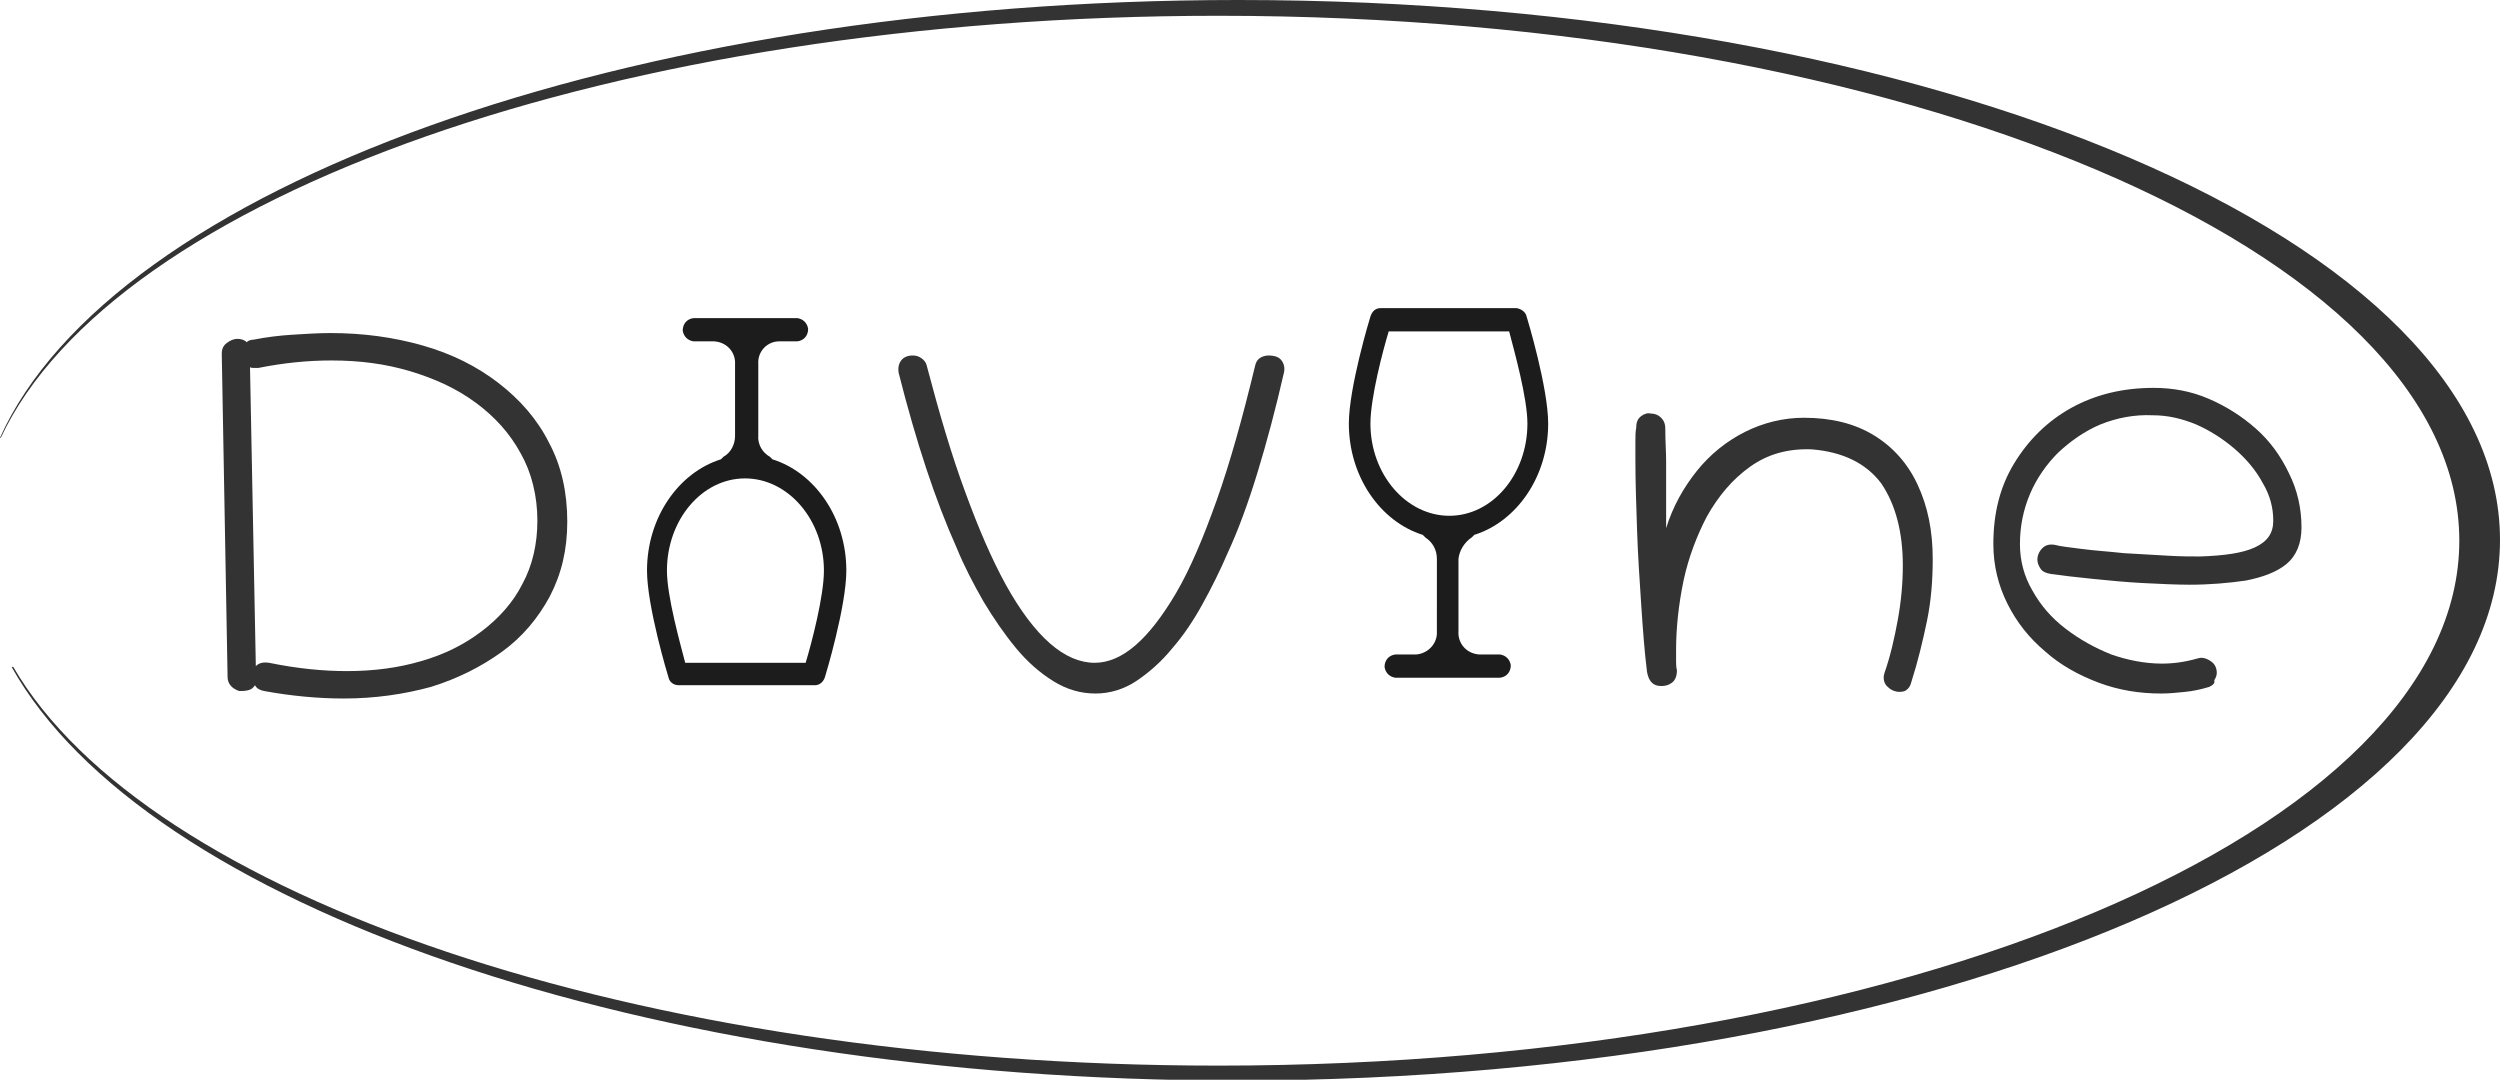 <?xml version="1.0" encoding="utf-8"?>
<!-- Generator: Adobe Illustrator 23.0.2, SVG Export Plug-In . SVG Version: 6.00 Build 0)  -->
<svg version="1.1" id="Layer_1" xmlns="http://www.w3.org/2000/svg" xmlns:xlink="http://www.w3.org/1999/xlink" x="0px" y="0px"
	 viewBox="0 0 301 130" style="enable-background:new 0 0 301 130;" xml:space="preserve">
<style type="text/css">
	.st0{enable-background:new    ;}
	.st1{fill:#333333;}
	.st2{fill:#1C1C1C;}
</style>
<title>logo_dark</title>
<g class="st0">
	<path class="st1" d="M41.4,84.1c-3.1,0-6.3-0.3-9.6-0.9c-0.5-0.1-0.9-0.3-1.1-0.7c-0.2,0.3-0.4,0.5-0.8,0.6
		c-0.4,0.1-0.7,0.1-1.1,0.1c-0.9-0.3-1.4-0.9-1.4-1.7l-0.7-38.9c0-0.6,0.2-1,0.6-1.3c0.4-0.3,0.8-0.5,1.3-0.5c0.4,0,0.8,0.1,1.1,0.4
		c0.2-0.2,0.5-0.3,0.8-0.3c1.5-0.3,3.1-0.5,4.7-0.6c1.6-0.1,3.1-0.2,4.6-0.2c3.9,0,7.6,0.5,11.1,1.5c3.5,1,6.5,2.5,9.1,4.5
		c2.6,2,4.7,4.4,6.1,7.2c1.5,2.8,2.2,6,2.2,9.5c0,3.4-0.7,6.3-2.1,9c-1.4,2.6-3.3,4.9-5.8,6.7c-2.5,1.8-5.3,3.2-8.5,4.2
		C48.6,83.6,45.1,84.1,41.4,84.1z M41.8,80.8c3.2,0,6.2-0.4,8.9-1.2c2.8-0.8,5.2-2,7.3-3.6c2.1-1.6,3.8-3.5,4.9-5.7
		c1.2-2.2,1.8-4.8,1.8-7.6c0-3-0.7-5.8-2-8.1c-1.3-2.4-3.1-4.4-5.4-6.1c-2.3-1.7-4.9-2.9-7.9-3.8c-3-0.9-6.1-1.3-9.5-1.3
		c-2.9,0-5.8,0.3-8.8,0.9c0,0-0.1,0-0.2,0c-0.1,0-0.2,0-0.3,0c-0.2,0-0.4,0-0.5-0.1l0.7,36c0.4-0.4,0.9-0.5,1.6-0.4
		C35.8,80.5,38.9,80.8,41.8,80.8z"/>
	<path class="st1" d="M131.9,83.5c-1.8,0-3.5-0.5-5.1-1.5c-1.6-1-3.1-2.3-4.5-4c-1.4-1.7-2.7-3.6-3.9-5.6c-1.2-2.1-2.3-4.2-3.2-6.4
		c-2.6-5.8-4.9-12.8-7-21.1c-0.1-0.6,0-1.1,0.3-1.5c0.3-0.4,0.8-0.6,1.4-0.6c0.4,0,0.7,0.1,1,0.3c0.3,0.2,0.6,0.5,0.7,1
		c1.5,5.7,3,10.8,4.6,15.1c1.6,4.4,3.2,8.1,4.9,11.2c3.5,6.3,7.1,9.4,10.7,9.4c3.3,0,6.5-2.8,9.8-8.4c1.7-2.9,3.3-6.7,4.9-11.2
		c1.6-4.5,3.1-9.9,4.6-16.1c0.1-0.5,0.3-0.8,0.6-1c0.3-0.2,0.7-0.3,1-0.3c0.8,0,1.3,0.2,1.6,0.6c0.3,0.4,0.4,0.9,0.3,1.4
		c-1,4.4-2.1,8.5-3.2,12.1c-1.1,3.6-2.3,6.9-3.6,9.7c-0.9,2.1-1.9,4.1-3,6.1c-1.1,2-2.3,3.8-3.7,5.4c-1.3,1.6-2.8,2.9-4.3,3.9
		C135.3,83,133.6,83.5,131.9,83.5z"/>
	<path class="st1" d="M228.7,83.3c-0.5,0-1-0.2-1.3-0.5c-0.4-0.3-0.6-0.7-0.6-1.2c0-0.2,0-0.3,0.1-0.6c0.7-2,1.2-4.2,1.6-6.4
		s0.6-4.4,0.6-6.5c0-4.1-0.9-7.4-2.6-9.9c-1.8-2.4-4.6-3.8-8.4-4.1c-2.9-0.1-5.3,0.6-7.4,2.1s-3.8,3.5-5.2,6
		c-1.2,2.3-2.2,4.9-2.8,7.7c-0.6,2.9-0.9,5.7-0.9,8.4c0,0.4,0,0.8,0,1.2s0,0.8,0.1,1.2c0,0.7-0.2,1.2-0.6,1.5
		c-0.4,0.3-0.8,0.4-1.3,0.4c-1,0-1.5-0.6-1.7-1.7c-0.3-2.4-0.5-5.1-0.7-8.1c-0.2-3-0.4-6-0.5-9c-0.1-3-0.2-5.8-0.2-8.4
		c0-0.7,0-1.4,0-2.1s0-1.3,0.1-1.8c0-0.7,0.2-1.1,0.6-1.4c0.4-0.3,0.8-0.4,1.2-0.3c0.5,0,0.9,0.2,1.2,0.5c0.3,0.3,0.5,0.7,0.5,1.3
		c0,1.5,0.1,2.8,0.1,3.9c0,1.1,0,2.3,0,3.5c0,1.2,0,2.7,0,4.6c0.8-2.6,2.1-4.9,3.7-6.9c1.6-2,3.6-3.6,5.8-4.7
		c2.2-1.1,4.6-1.7,7.1-1.7c3.3,0,6.1,0.7,8.4,2.1c2.3,1.4,4.1,3.4,5.3,6c1.2,2.6,1.8,5.5,1.8,8.9c0,2.6-0.2,5.1-0.7,7.5
		s-1.1,4.9-1.9,7.4c-0.1,0.4-0.3,0.7-0.6,0.9C229.4,83.2,229.1,83.3,228.7,83.3z"/>
	<path class="st1" d="M266,82.7c-1,0.3-1.9,0.5-2.9,0.6c-1,0.1-1.9,0.2-2.9,0.2c-2.6,0-5.1-0.4-7.5-1.3c-2.4-0.9-4.6-2.1-6.5-3.8
		c-1.9-1.6-3.4-3.5-4.5-5.7c-1.1-2.2-1.7-4.6-1.7-7.2c0-3.7,0.8-6.9,2.5-9.7s4-5.1,6.9-6.7s6.2-2.4,9.9-2.4c2.3,0,4.5,0.4,6.6,1.3
		c2.1,0.9,4,2.1,5.7,3.6c1.7,1.5,3,3.3,4,5.4c1,2,1.5,4.2,1.5,6.5c0,1.9-0.6,3.4-1.8,4.4c-1.2,1-2.9,1.6-4.9,2
		c-2.1,0.3-4.3,0.5-6.8,0.5c-1.7,0-3.5-0.1-5.6-0.2c-2-0.1-4-0.3-6-0.5c-2-0.2-3.7-0.4-5.1-0.6c-0.6-0.1-1-0.3-1.2-0.6
		c-0.2-0.3-0.4-0.7-0.4-1.1c0-0.5,0.2-1,0.6-1.4c0.4-0.4,0.9-0.5,1.5-0.4c0.7,0.2,1.8,0.3,3.3,0.5c1.5,0.2,3.2,0.3,5,0.5
		c1.8,0.1,3.5,0.2,5.2,0.3c1.6,0.1,3,0.1,4,0.1c2.9-0.1,5.1-0.4,6.6-1.1s2.2-1.7,2.2-3.2c0-1.6-0.4-3.1-1.3-4.6
		c-0.8-1.5-2-2.9-3.4-4.1c-1.4-1.2-3-2.2-4.6-2.9c-1.7-0.7-3.4-1.1-5.2-1.1c-2.2-0.1-4.3,0.3-6.3,1.1c-1.9,0.8-3.6,2-5.1,3.4
		c-1.4,1.4-2.6,3.1-3.4,5s-1.2,3.9-1.2,6c0,2,0.5,3.9,1.5,5.6c1,1.8,2.3,3.3,4,4.6c1.7,1.3,3.5,2.3,5.5,3.1c2,0.7,4.1,1.1,6.1,1.1
		c1.4,0,2.8-0.2,4.2-0.6c0.1,0,0.3-0.1,0.5-0.1c0.5,0,0.9,0.2,1.3,0.5c0.4,0.3,0.6,0.8,0.6,1.3c0,0.3-0.1,0.6-0.3,0.9
		C266.7,82.3,266.4,82.5,266,82.7z"/>
</g>
<path class="st2" d="M87.1,55c-0.1,0.1-0.2,0.2-0.3,0.3c-5.1,1.6-8.9,7-8.9,13.4c0,4.3,2.5,12.6,2.6,12.9c0.1,0.5,0.6,0.9,1.2,0.9
	h16.4c0.6,0,1-0.4,1.2-0.9c0.1-0.3,2.6-8.6,2.6-12.9c0-6.4-3.8-11.8-8.9-13.4c-0.1-0.1-0.2-0.2-0.3-0.3c-0.9-0.5-1.5-1.5-1.4-2.6
	v-8.6c-0.1-1.5,1.1-2.7,2.5-2.7H96c0.8-0.1,1.3-0.7,1.3-1.5c-0.1-0.7-0.6-1.2-1.3-1.3H83.5c-0.8,0.1-1.3,0.7-1.3,1.5
	c0.1,0.7,0.6,1.2,1.3,1.3H86c1.5,0.1,2.6,1.3,2.5,2.8v8.6C88.5,53.5,88,54.5,87.1,55z M99.2,68.7c0,3.1-1.5,8.8-2.2,11.1H82.5
	c-0.6-2.3-2.2-8-2.2-11.1c0-6.1,4.2-11.1,9.4-11.1S99.2,62.6,99.2,68.7z"/>
<path class="st2" d="M177.2,64.7c0.1-0.1,0.2-0.2,0.3-0.3c5.1-1.6,8.9-7,8.9-13.4c0-4.3-2.5-12.6-2.6-12.9c-0.1-0.5-0.6-0.9-1.2-1
	h-16.4c-0.6,0-1,0.4-1.2,1c-0.1,0.3-2.6,8.6-2.6,12.9c0,6.4,3.8,11.8,8.9,13.4c0.1,0.1,0.2,0.2,0.3,0.3c0.9,0.6,1.4,1.5,1.4,2.6V76
	c0.1,1.5-1.1,2.7-2.5,2.8h-2.5c-0.8,0.1-1.3,0.7-1.3,1.5c0.1,0.7,0.6,1.2,1.3,1.3h12.6c0.8-0.1,1.3-0.7,1.3-1.5
	c-0.1-0.7-0.6-1.2-1.3-1.3h-2.5c-1.5-0.1-2.6-1.3-2.5-2.8v-8.7C175.7,66.3,176.3,65.3,177.2,64.7L177.2,64.7z M165,51
	c0-3.1,1.5-8.8,2.2-11.1h14.5c0.6,2.3,2.2,8,2.2,11.1c0,6.1-4.2,11.1-9.4,11.1S165,57.1,165,51L165,51z"/>
<path class="st1" d="M149.1,0C75.1,0,13.5,22.7,0,52.7h0.1c13.6-29,74-50.8,146.6-50.8c82.5,0,149.4,28.3,149.4,63.2
	s-66.9,63.2-149.4,63.2c-70.2,0-129.1-20.5-145.1-48H1.4c16,28.6,76,49.8,147.7,49.8C233,130,301,100.9,301,65S233,0,149.1,0z"/>
</svg>
